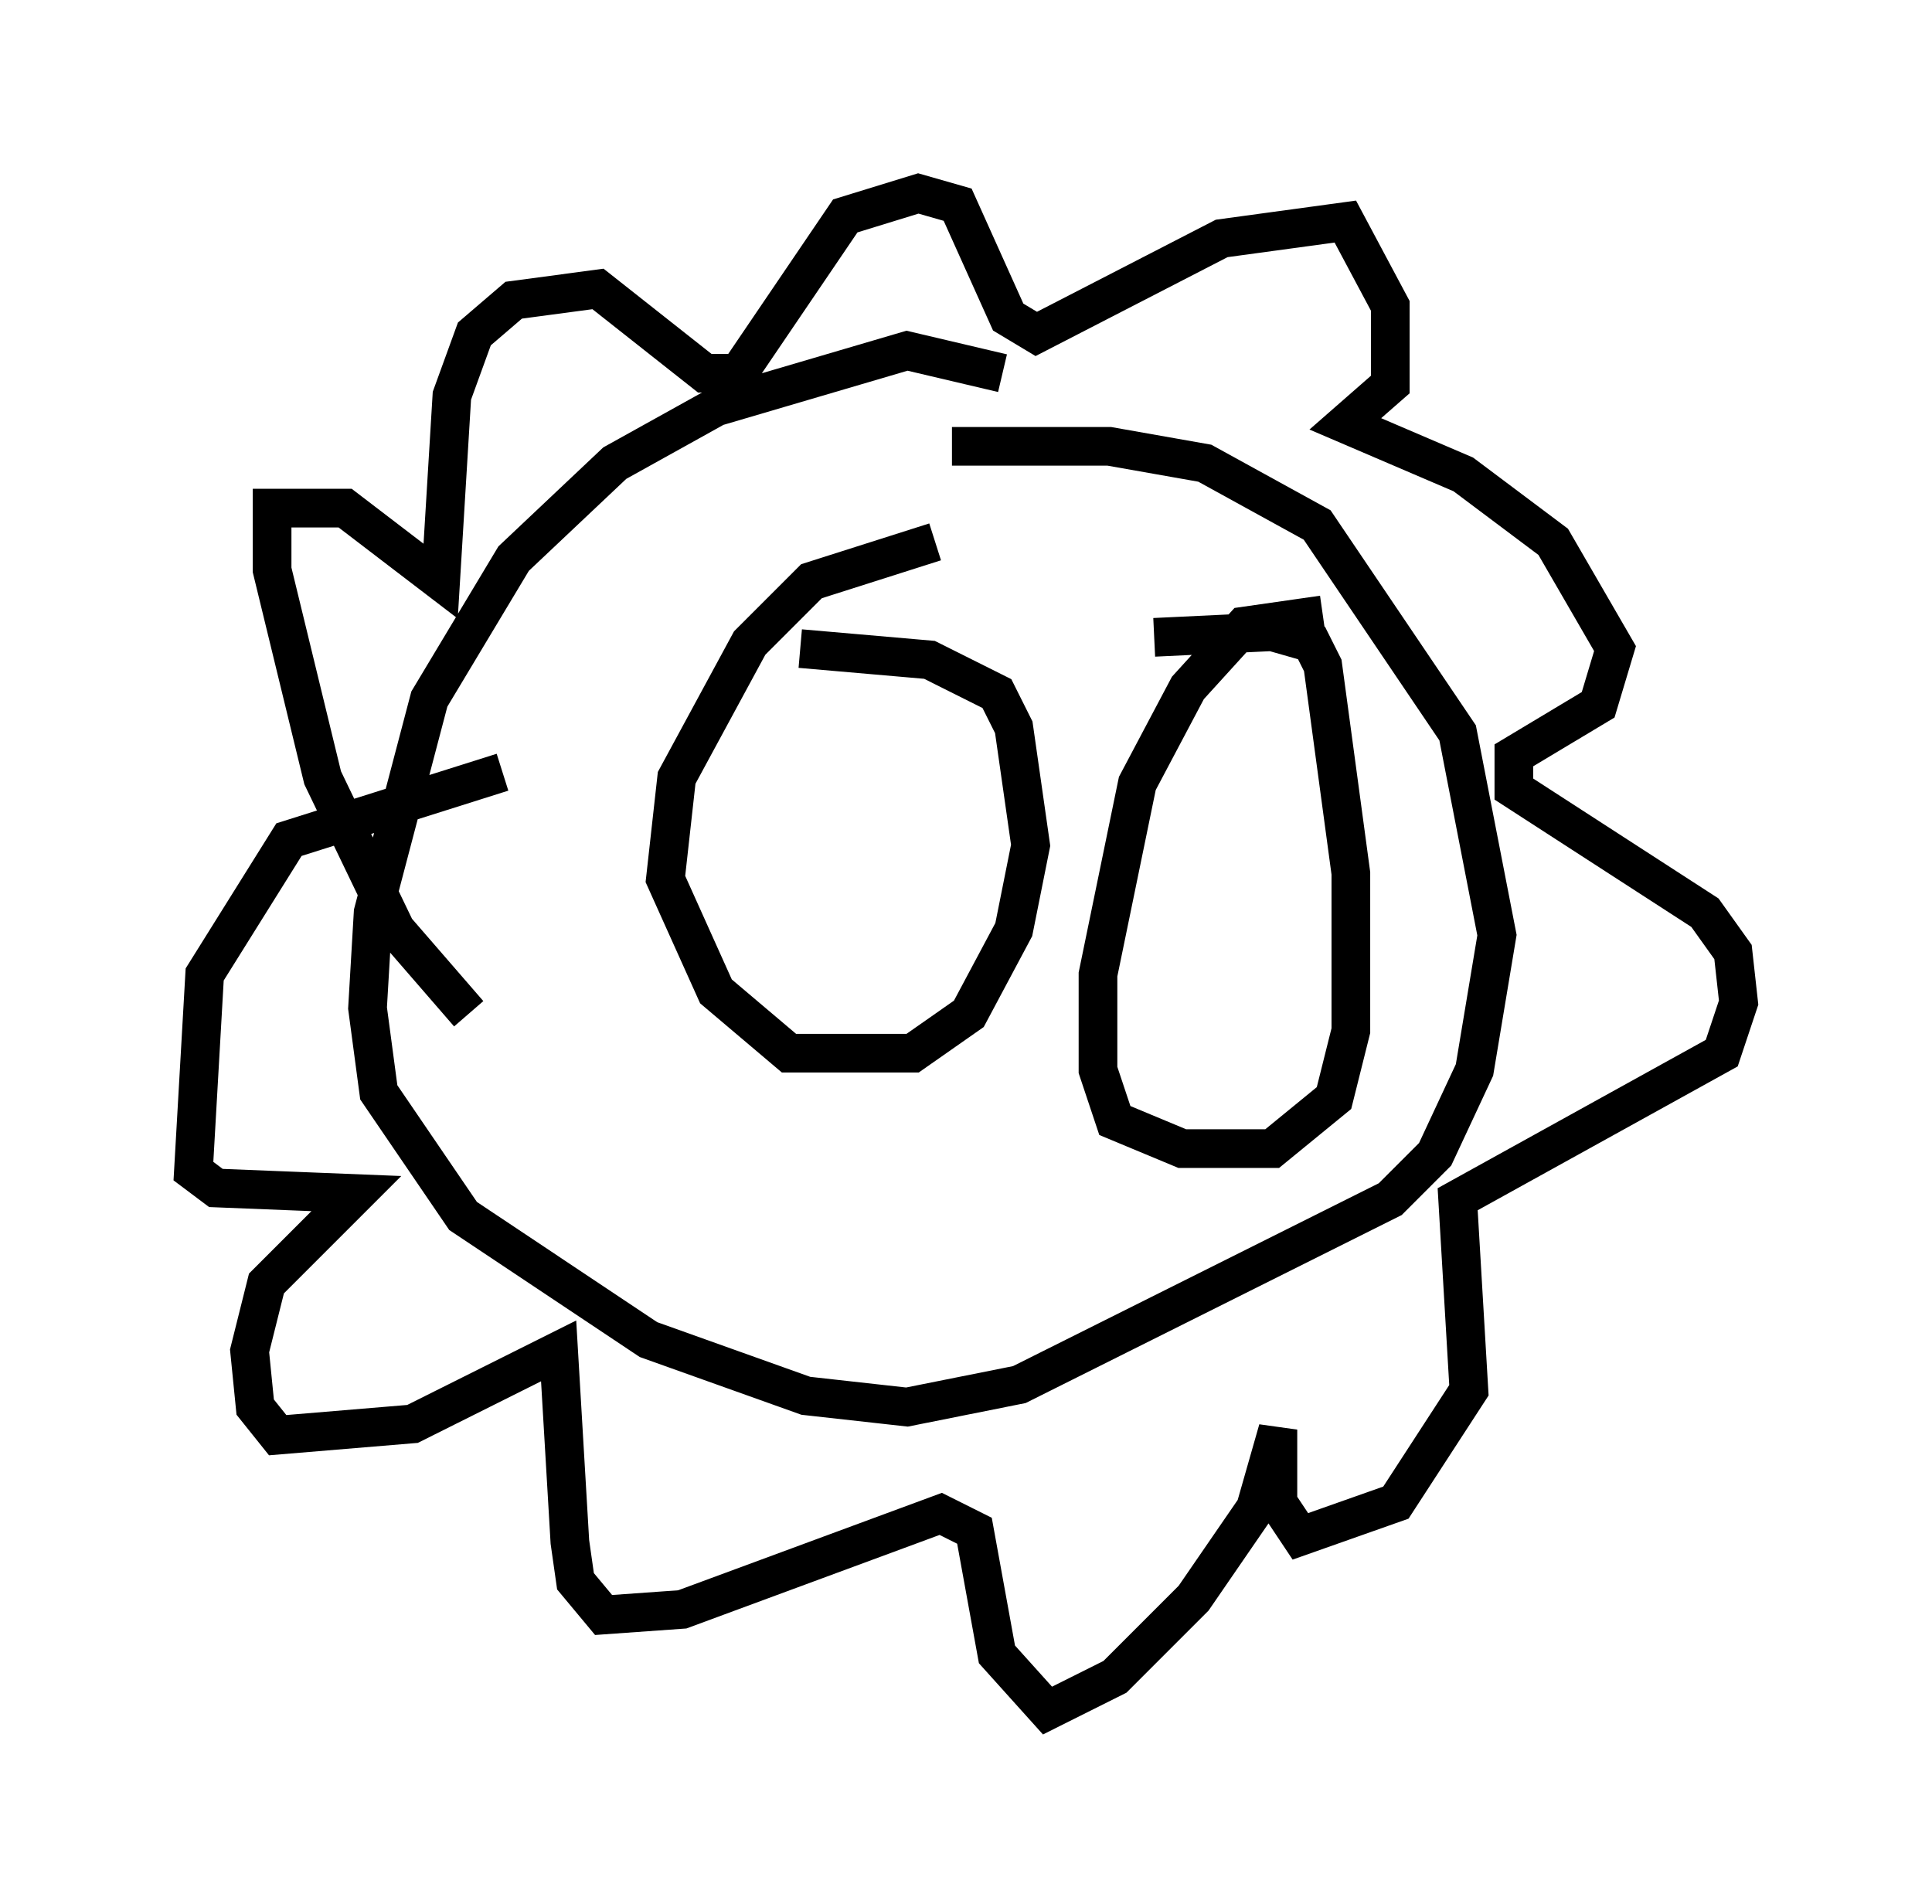 <?xml version="1.0" encoding="utf-8" ?>
<svg baseProfile="full" height="49.218" version="1.1" width="49.944" xmlns="http://www.w3.org/2000/svg" xmlns:ev="http://www.w3.org/2001/xml-events" xmlns:xlink="http://www.w3.org/1999/xlink"><defs /><rect fill="white" height="49.218" width="49.944" x="0" y="0" /><path d="M26.788, 10.81 m-0.872, -1.162 l-2.469, -0.581 -4.939, 1.453 l-2.615, 1.453 -2.615, 2.469 l-2.179, 3.631 -1.453, 5.52 l-0.145, 2.469 0.291, 2.179 l2.179, 3.196 4.793, 3.196 l4.067, 1.453 2.615, 0.291 l2.905, -0.581 9.587, -4.793 l1.162, -1.162 1.017, -2.179 l0.581, -3.486 -1.017, -5.229 l-3.631, -5.374 -2.905, -1.598 l-2.469, -0.436 -4.067, 0.0 m-12.492, 14.67 l-1.888, -2.179 -1.888, -3.922 l-1.307, -5.374 0.0, -1.598 l1.888, 0.0 2.469, 1.888 l0.291, -4.793 0.581, -1.598 l1.017, -0.872 2.179, -0.291 l2.76, 2.179 0.872, 0.0 l2.76, -4.067 1.888, -0.581 l1.017, 0.291 1.307, 2.905 l0.726, 0.436 4.793, -2.469 l3.196, -0.436 1.162, 2.179 l0.0, 1.453 0.0, 0.581 l-1.162, 1.017 3.05, 1.307 l2.324, 1.743 1.598, 2.76 l-0.436, 1.453 -2.179, 1.307 l0.0, 0.872 4.939, 3.196 l0.726, 1.017 0.145, 1.307 l-0.436, 1.307 -6.827, 3.777 l0.291, 4.939 -1.888, 2.905 l-2.469, 0.872 -0.581, -0.872 l0.0, -1.888 -0.581, 2.034 l-1.598, 2.324 -2.034, 2.034 l-1.743, 0.872 -1.307, -1.453 l-0.581, -3.196 -0.872, -0.436 l-6.682, 2.469 -2.034, 0.145 l-0.726, -0.872 -0.145, -1.017 l-0.291, -4.939 -3.777, 1.888 l-3.486, 0.291 -0.581, -0.726 l-0.145, -1.453 0.436, -1.743 l2.324, -2.324 -3.631, -0.145 l-0.581, -0.436 0.291, -5.084 l2.179, -3.486 5.52, -1.743 m11.184, -5.955 l-3.196, 1.017 -1.598, 1.598 l-1.888, 3.486 -0.291, 2.615 l1.307, 2.905 1.888, 1.598 l3.196, 0.0 1.453, -1.017 l1.162, -2.179 0.436, -2.179 l-0.436, -3.05 -0.436, -0.872 l-1.743, -0.872 -3.341, -0.291 m13.508, -0.872 l-2.034, 0.291 -1.453, 1.598 l-1.307, 2.469 -1.017, 4.939 l0.0, 2.469 0.436, 1.307 l1.743, 0.726 2.324, 0.0 l1.598, -1.307 0.436, -1.743 l0.0, -4.067 -0.726, -5.374 l-0.291, -0.581 -1.017, -0.291 l-3.05, 0.145 " fill="none" stroke="black" stroke-width="1" /></svg>